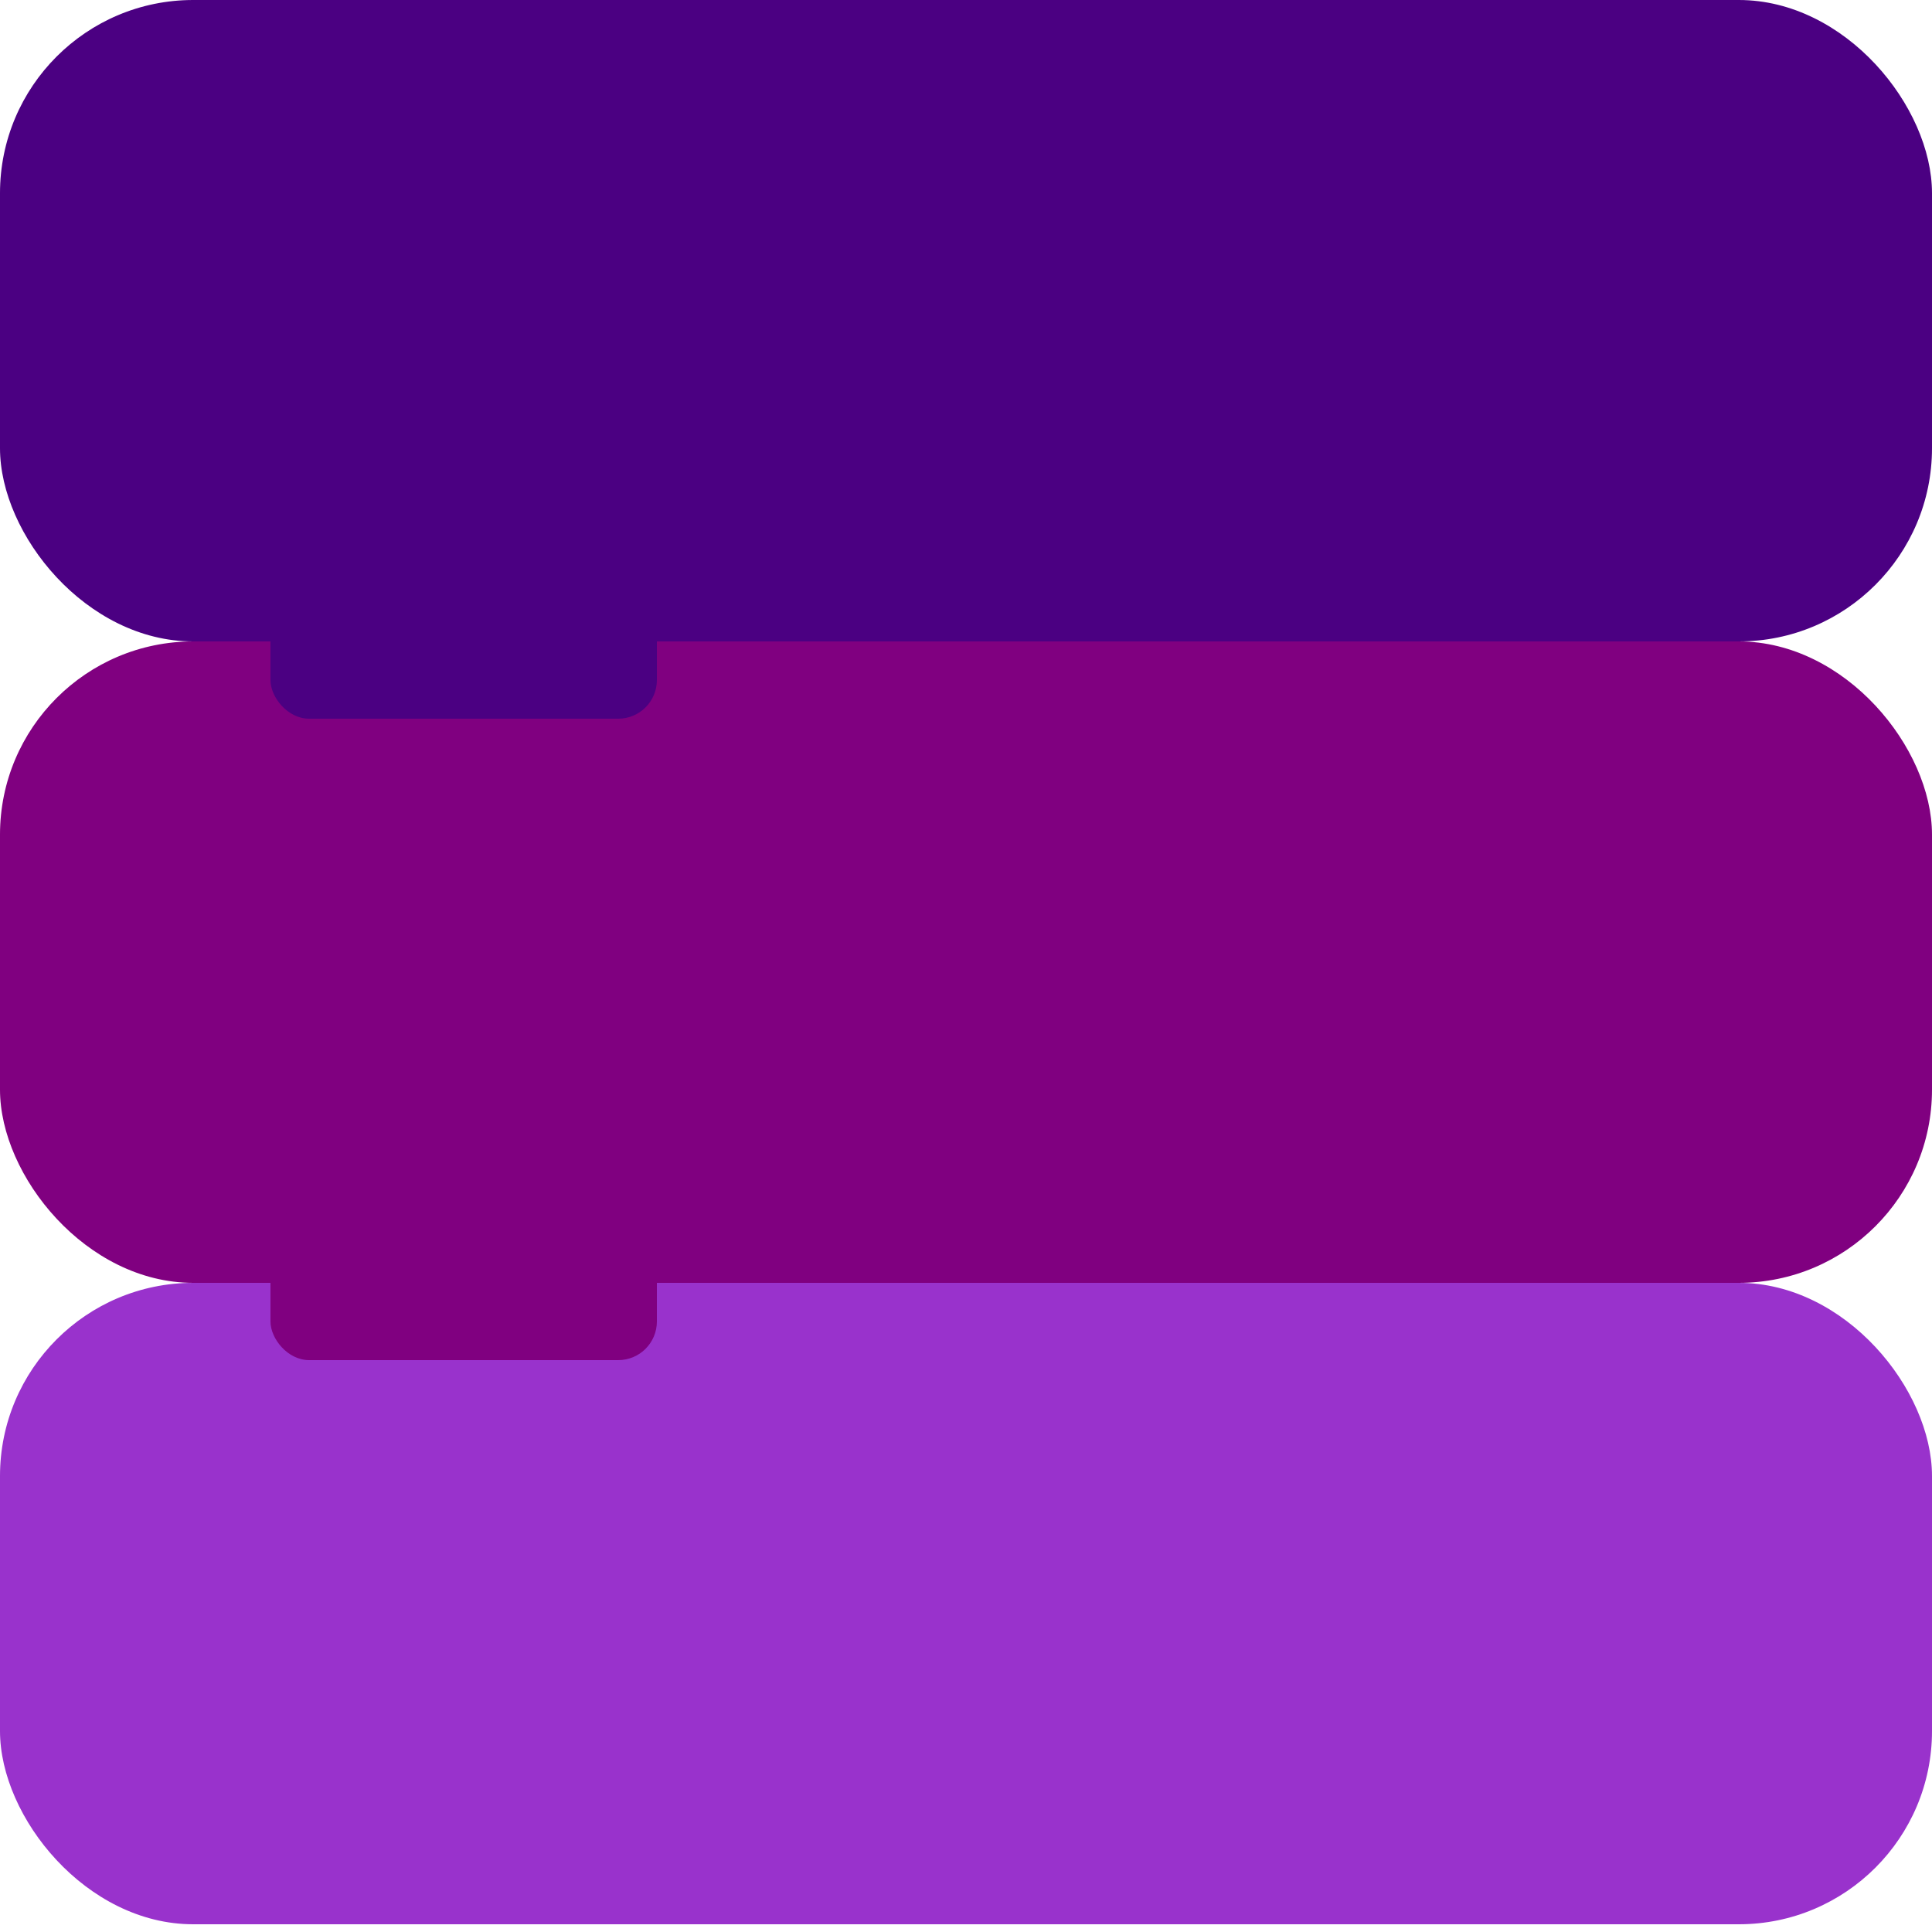 <?xml version="1.0" encoding="utf-8" ?>
<svg xmlns="http://www.w3.org/2000/svg" xmlns:ev="http://www.w3.org/2001/xml-events" xmlns:xlink="http://www.w3.org/1999/xlink" baseProfile="tiny" height="500px" version="1.2" width="500px">
  <defs/>
  <rect fill="#4B0082" height="166" rx="50" ry="50" width="500" x="0" y="0"/>
  <rect fill="#800080" height="166" rx="50" ry="50" width="500" x="0" y="166"/>
  <rect fill="#9932CC" height="166" rx="50" ry="50" width="500" x="0" y="332"/>
  <rect fill="#4B0082" height="40" rx="10.0" ry="10.0" width="100" x="70" y="146.0"/>
  <rect fill="#800080" height="40" rx="10.0" ry="10.0" width="100" x="70" y="312.0"/>
</svg>
